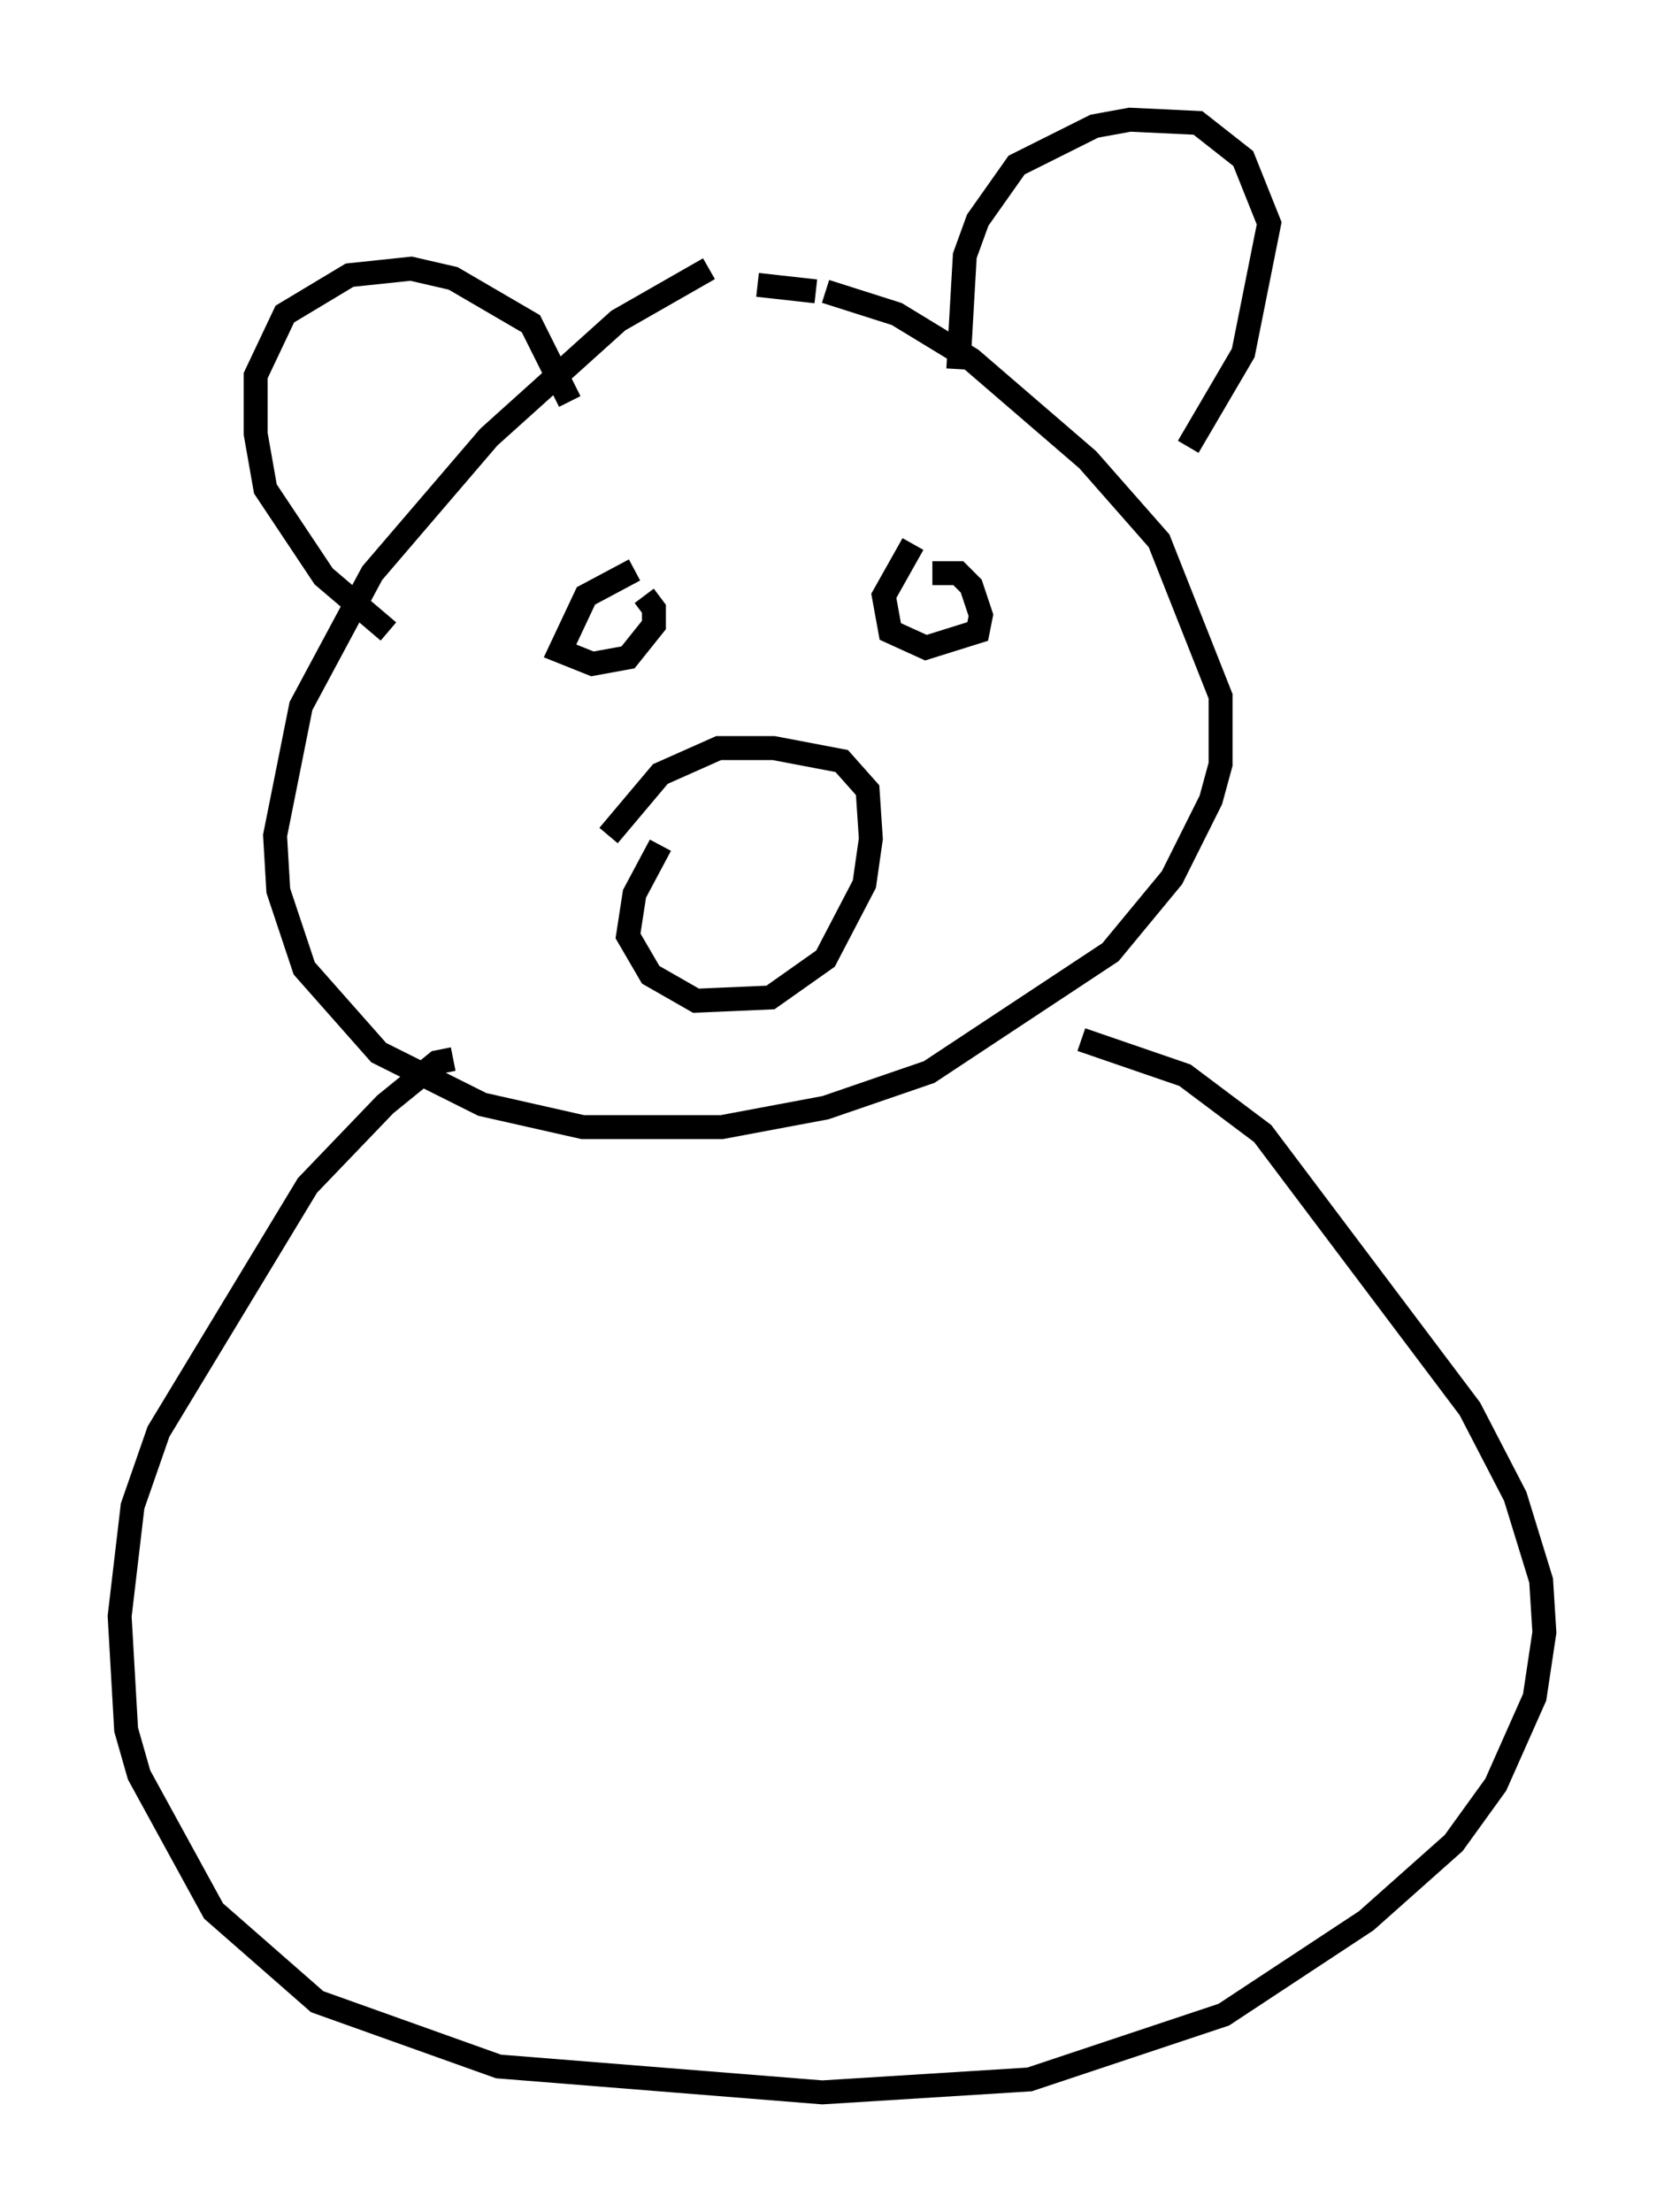 <?xml version="1.0" encoding="utf-8" ?>
<svg baseProfile="full" height="92.408" version="1.1" width="69.539" xmlns="http://www.w3.org/2000/svg" xmlns:ev="http://www.w3.org/2001/xml-events" xmlns:xlink="http://www.w3.org/1999/xlink"><defs /><rect fill="white" height="92.408" width="69.539" x="0" y="0" /><path d="M31.522, 10.954 m-1.894, 0.271 l-3.789, 2.165 -5.413, 4.871 l-4.871, 5.683 -2.977, 5.548 l-1.083, 5.413 0.135, 2.3 l1.083, 3.248 3.112, 3.518 l4.33, 2.165 4.195, 0.947 l5.819, 0.0 4.33, -0.812 l4.33, -1.488 7.578, -5.007 l2.571, -3.112 1.624, -3.248 l0.406, -1.488 0.0, -2.842 l-2.571, -6.495 -2.977, -3.383 l-4.871, -4.195 -3.112, -1.894 l-2.977, -0.947 m-15.561, 32.07 l-0.677, 0.135 -2.165, 1.759 l-3.248, 3.383 -6.225, 10.284 l-1.083, 3.112 -0.541, 4.601 l0.271, 4.736 0.541, 1.894 l3.112, 5.683 4.33, 3.789 l7.578, 2.706 13.532, 1.083 l8.66, -0.541 8.119, -2.706 l5.954, -3.924 3.654, -3.248 l1.759, -2.436 1.624, -3.654 l0.406, -2.706 -0.135, -2.165 l-1.083, -3.518 -1.894, -3.654 l-8.66, -11.502 -3.248, -2.436 l-4.33, -1.488 m-13.532, -31.529 l2.436, 0.271 m5.954, 3.248 l0.271, -4.736 0.541, -1.488 l1.624, -2.3 3.248, -1.624 l1.488, -0.271 2.842, 0.135 l1.894, 1.488 1.083, 2.706 l-1.083, 5.413 -2.3, 3.924 m-25.845, -1.894 l-1.624, -3.248 -3.248, -1.894 l-1.759, -0.406 -2.571, 0.271 l-2.706, 1.624 -1.218, 2.571 l0.0, 2.436 0.406, 2.3 l2.436, 3.654 2.706, 2.3 m10.284, -2.571 l-2.03, 1.083 -1.083, 2.3 l1.353, 0.541 1.488, -0.271 l1.083, -1.353 0.0, -0.677 l-0.406, -0.541 m11.231, -2.165 l-1.218, 2.165 0.271, 1.488 l1.488, 0.677 2.165, -0.677 l0.135, -0.677 -0.406, -1.218 l-0.541, -0.541 -1.083, 0.0 m-13.532, 10.961 l2.165, -2.571 2.436, -1.083 l2.3, 0.0 2.842, 0.541 l1.083, 1.218 0.135, 2.03 l-0.271, 1.894 -1.624, 3.112 l-2.3, 1.624 -3.112, 0.135 l-1.894, -1.083 -0.947, -1.624 l0.271, -1.759 1.083, -2.03 " fill="none" stroke="black" stroke-width="1" /></svg>